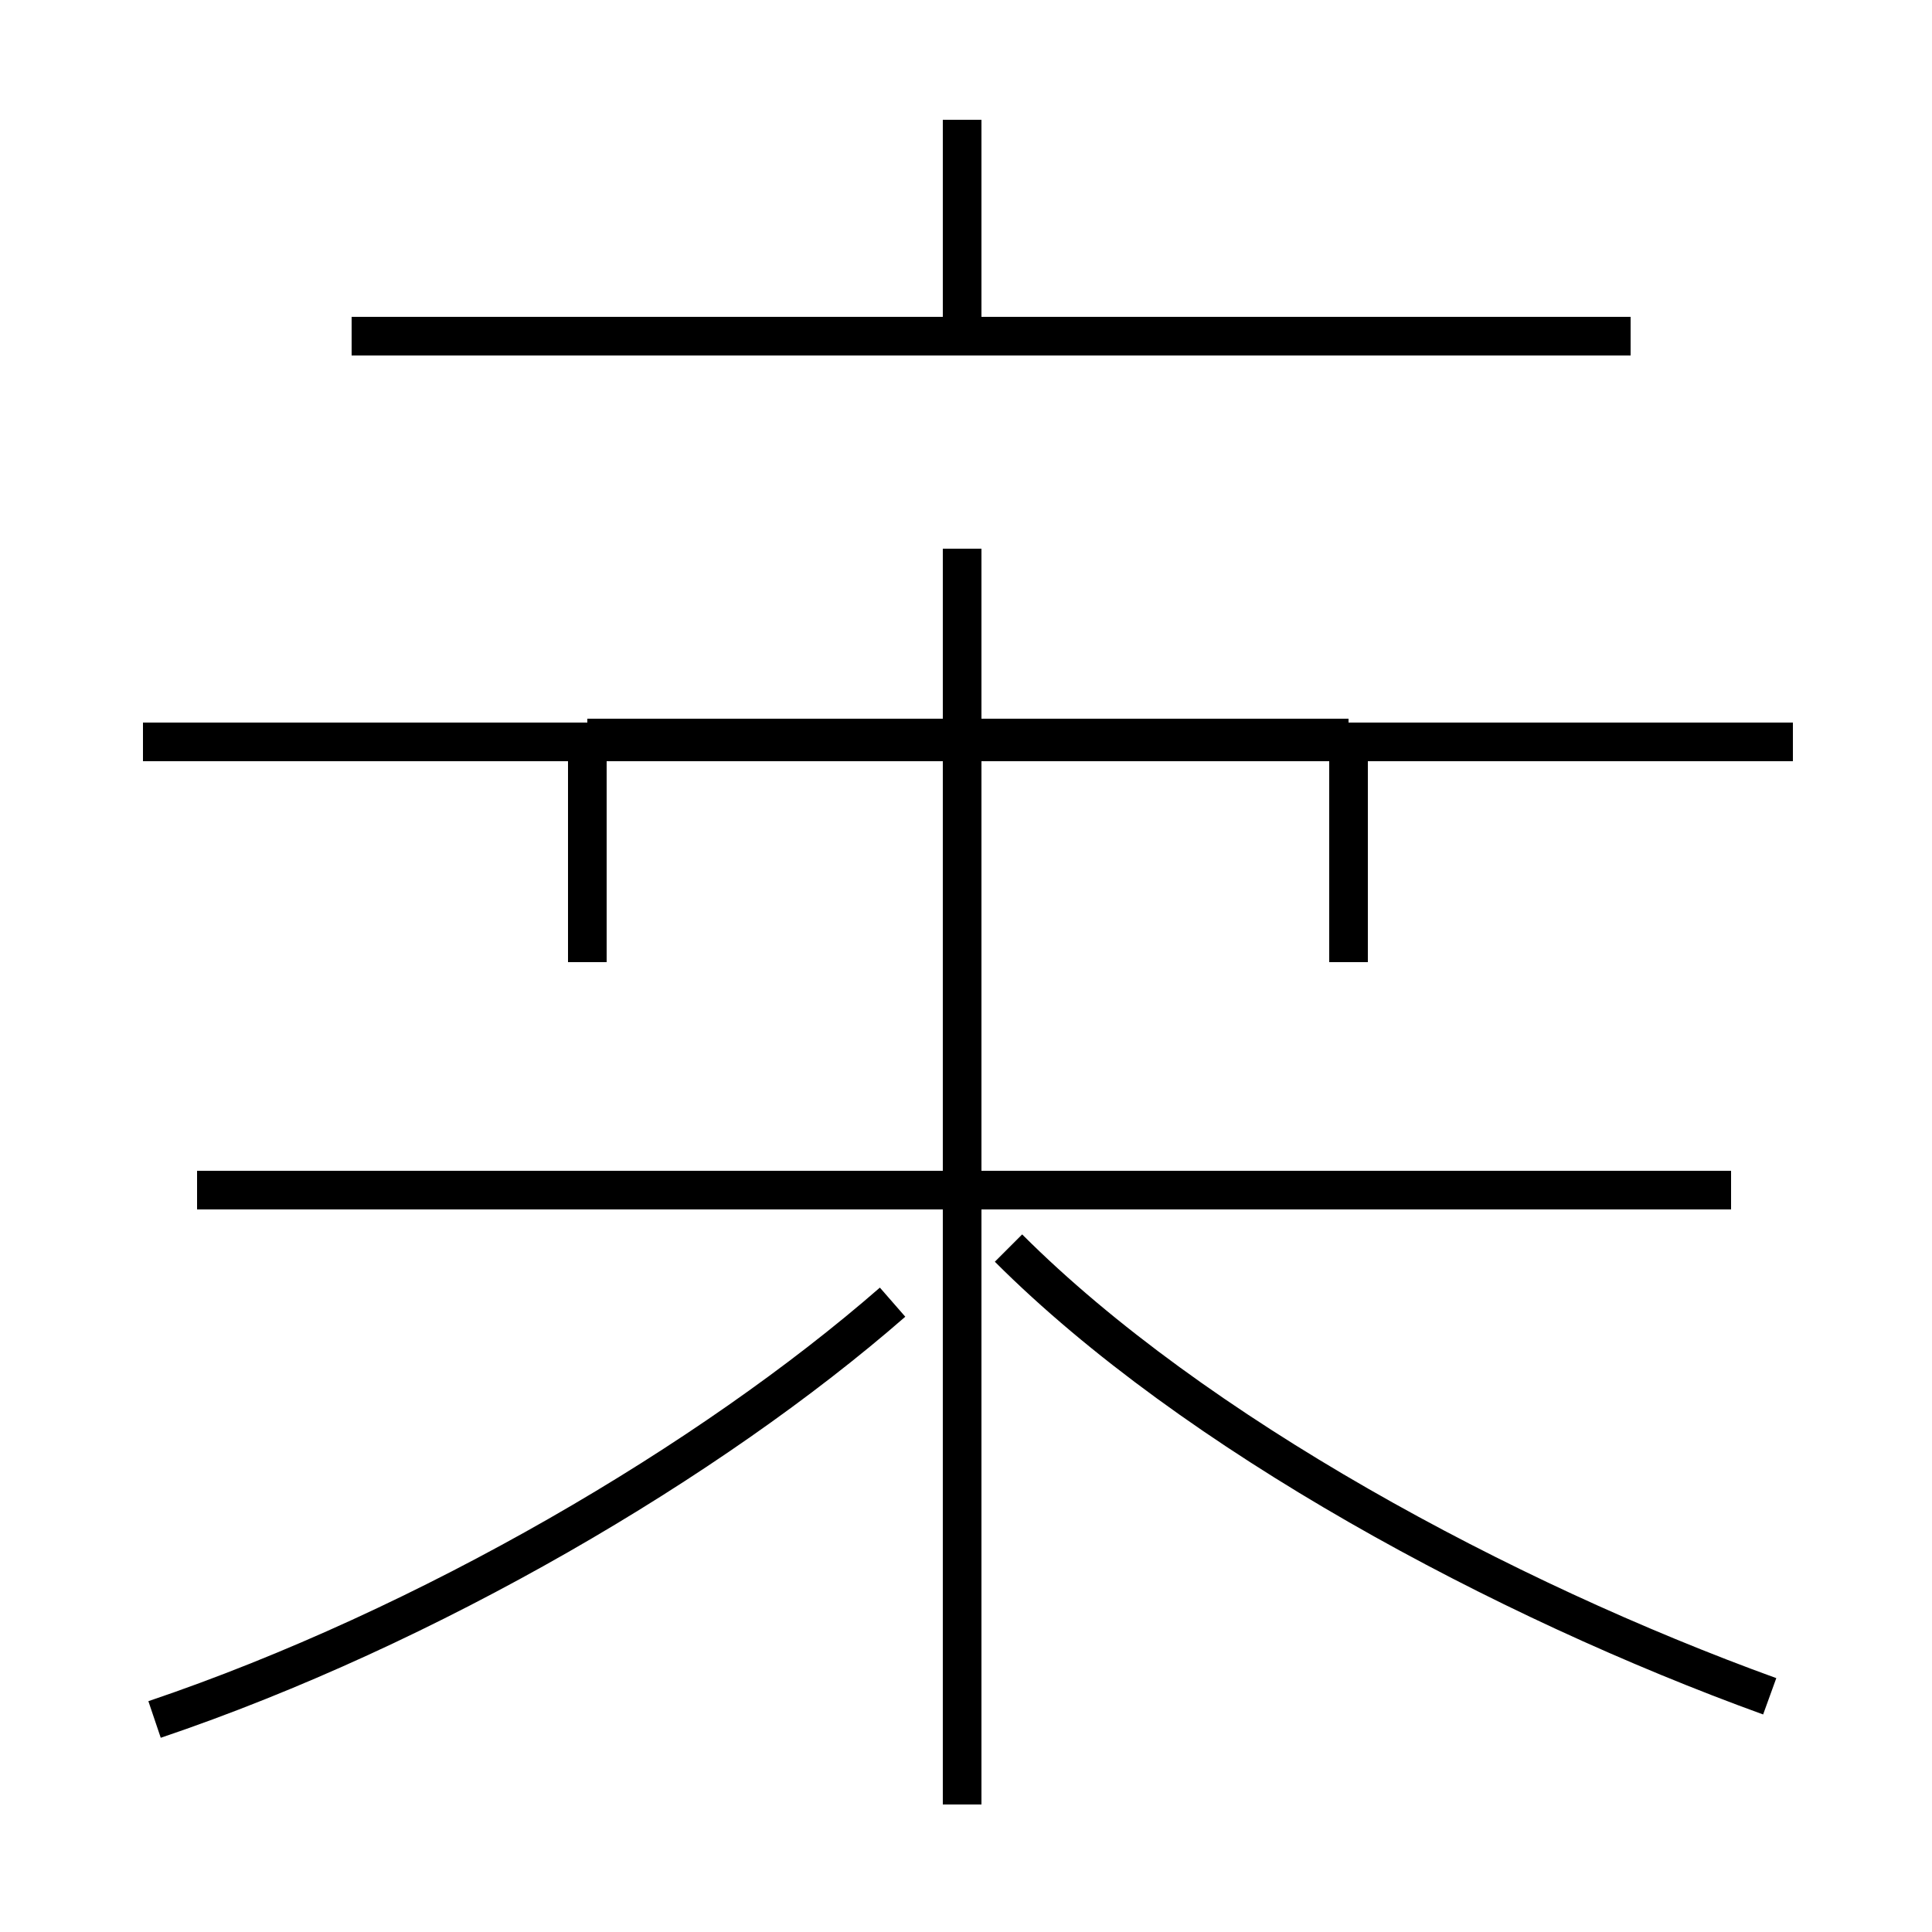 <?xml version='1.0' encoding='utf8'?>
<svg viewBox="0.0 -44.0 50.0 50.0" version="1.1" xmlns="http://www.w3.org/2000/svg">
<rect x="0.0" y="-44.0" width="50.0" height="50.0" fill="#808080" stroke="none"/>
<rect x="-1000" y="-1000" width="2000" height="2000" stroke="white" fill="white"/>
<g style="fill:none; stroke:#000000;  stroke-width:1">
<path d="M 4.0 -0.5 C 11.1 1.9 18.4 6.2 23.1 10.3 M 44.8 13.2 L 5.1 13.2 M 24.9 -2.7 L 24.9 29.8 M 45.8 0.1 C 38.9 2.6 30.9 6.9 26.1 11.7 M 42.2 35.3 L 9.1 35.3 M 24.9 35.5 L 24.9 40.9 M 46.4 24.8 L 3.7 24.8 M 15.2 19.1 L 15.2 24.9 M 34.9 19.1 L 34.9 24.9 M 15.2 24.9 L 34.9 24.9 M 46.4 24.8 L 3.7 24.8" transform="scale(1, -1)" />
</g>
</svg>